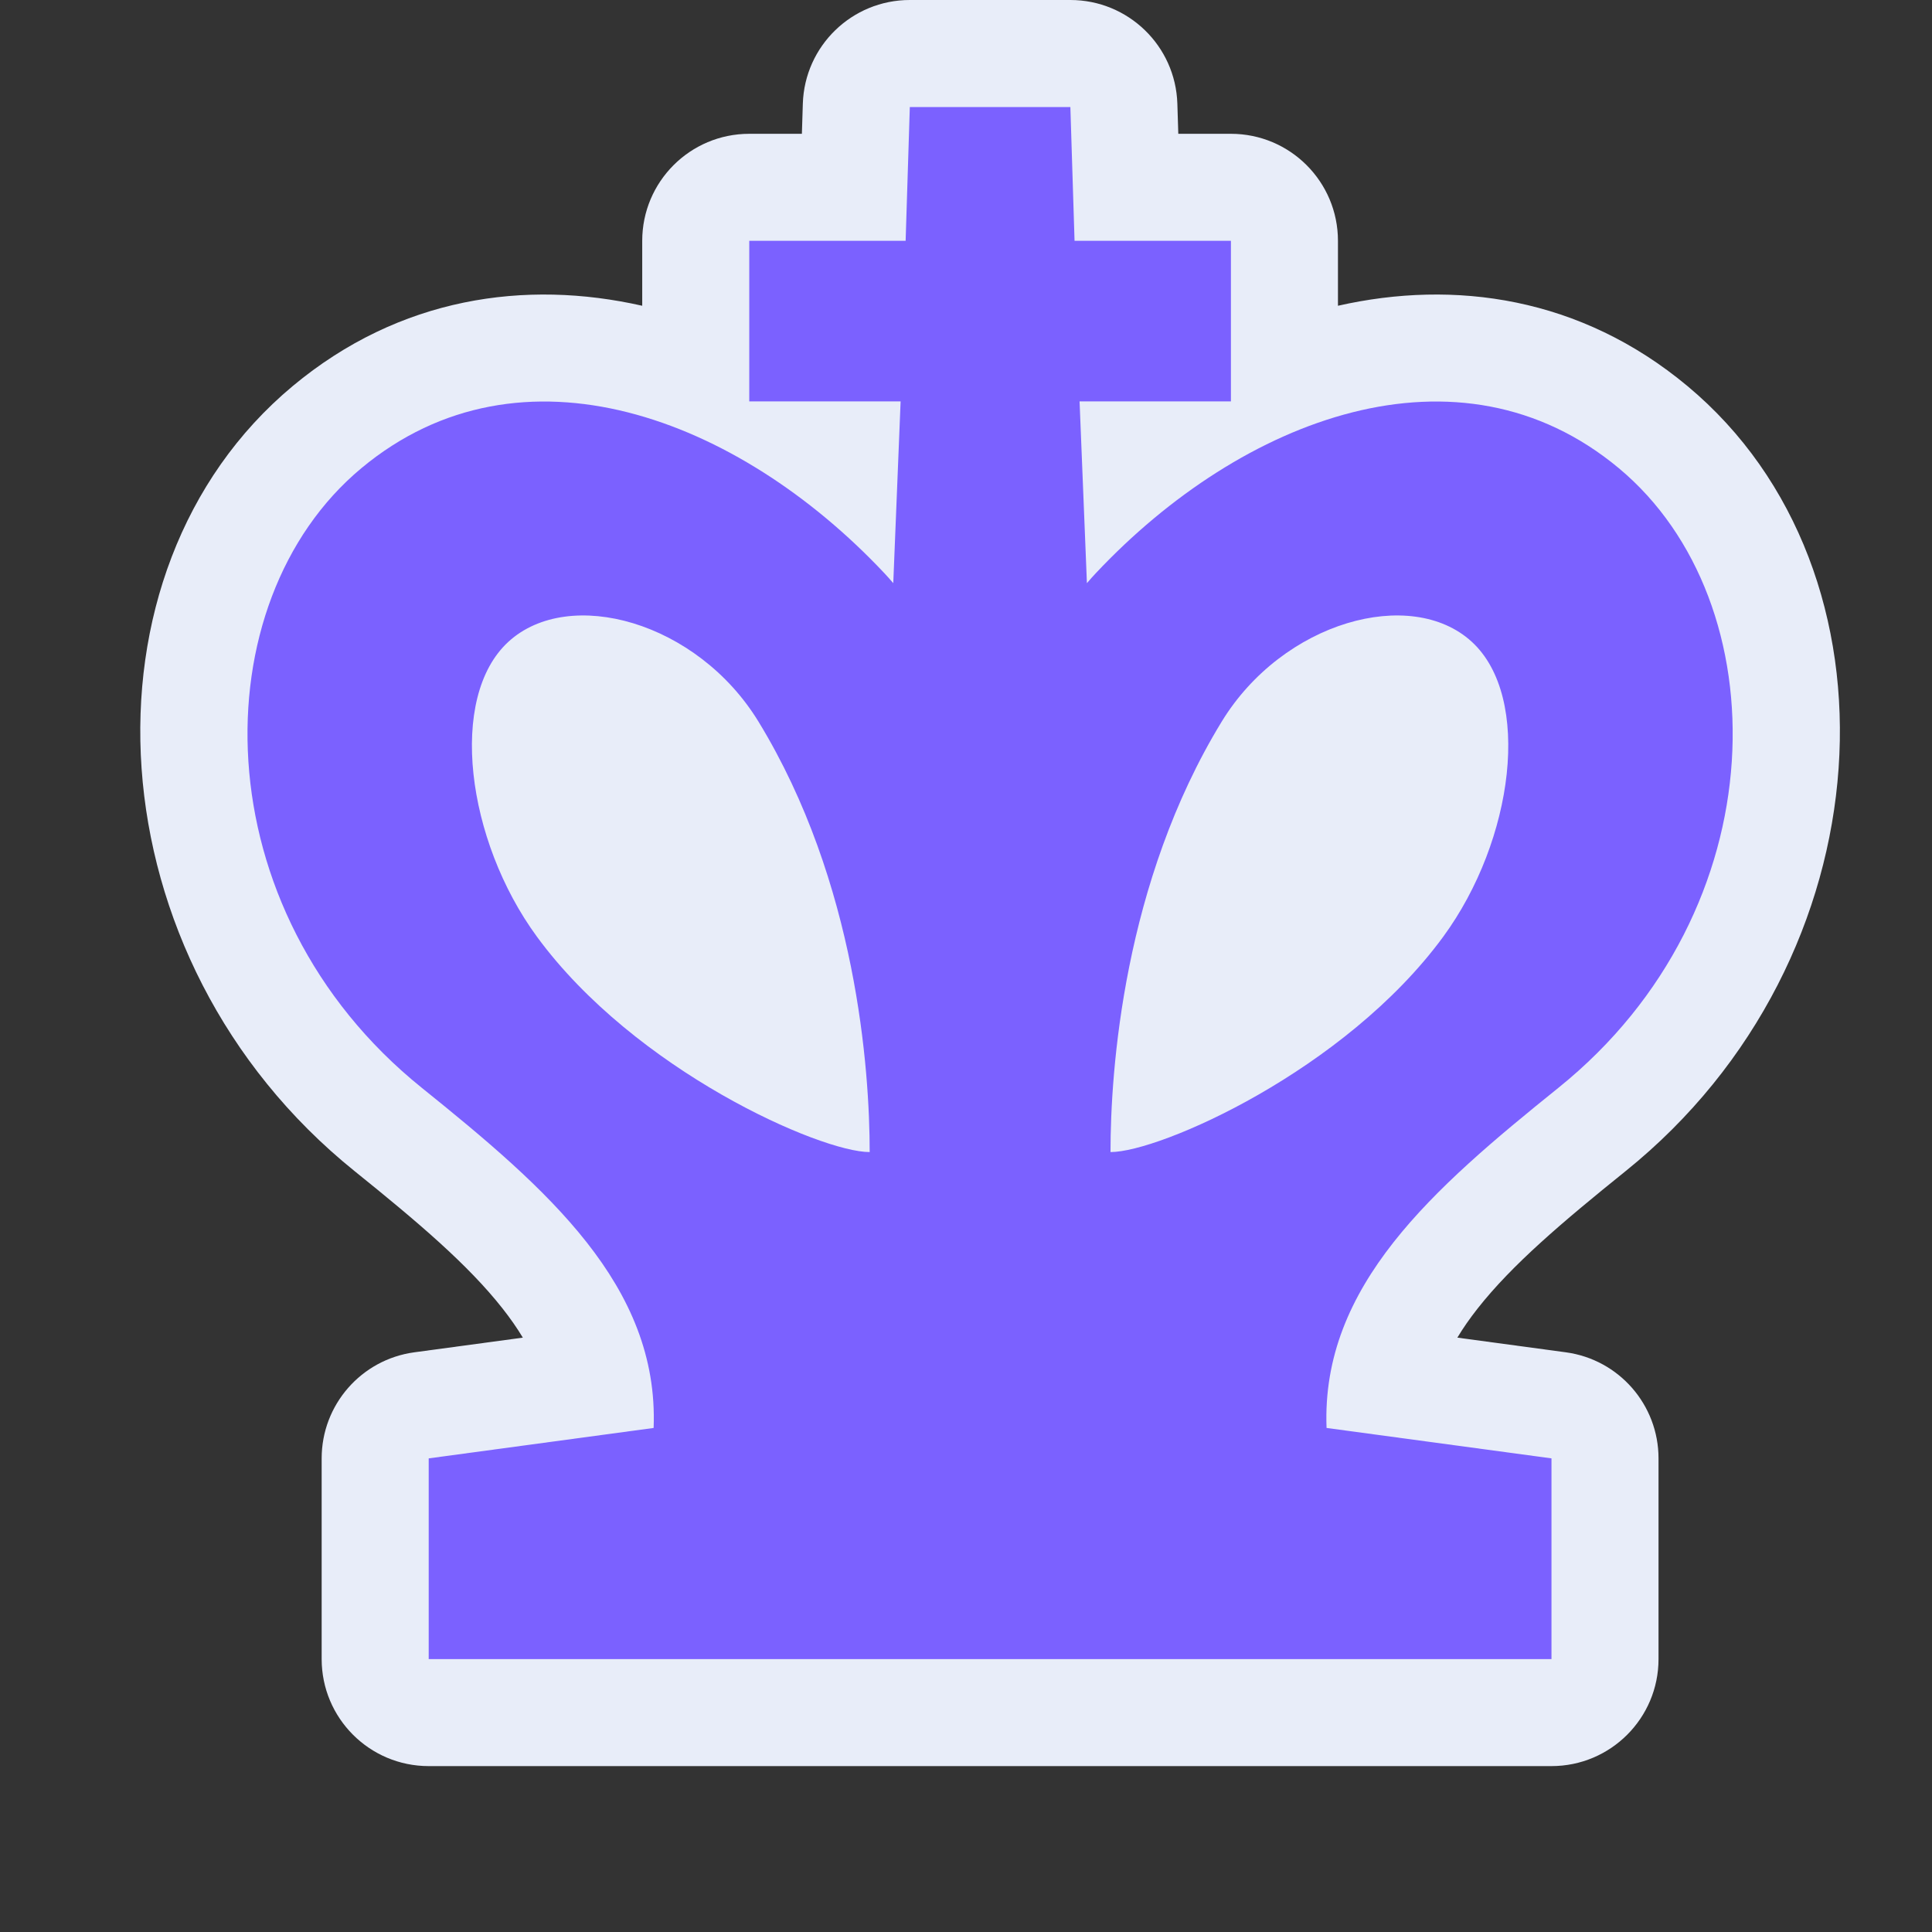 <svg width="181" height="181" viewBox="0 0 181 181" fill="none" xmlns="http://www.w3.org/2000/svg">
<rect x="0" y="0" width="181" height="181" fill="#333333" stroke="none"/>
<path fill-rule="evenodd" clip-rule="evenodd" d="M75.213 9.715C75.382 4.301 79.82 0 85.236 0H100.278C105.694 0 110.132 4.301 110.301 9.715L110.389 12.535H115.32C120.858 12.535 125.347 17.024 125.347 22.562V28.645C136.278 26.171 148.076 27.823 158.09 36.168C178.893 53.504 176.979 89.844 152.29 109.721C146.332 114.518 141.651 118.495 138.428 122.592C137.693 123.527 137.063 124.431 136.533 125.317L146.695 126.691C151.669 127.364 155.379 131.61 155.379 136.628V155.431C155.379 160.969 150.89 165.458 145.351 165.458H40.163C34.624 165.458 30.135 160.969 30.135 155.431V136.628C30.135 131.61 33.845 127.364 38.819 126.691L48.982 125.317C48.451 124.431 47.821 123.527 47.086 122.592C43.863 118.495 39.182 114.518 33.224 109.721C8.535 89.844 6.621 53.504 27.424 36.168C37.438 27.823 49.236 26.171 60.167 28.645V22.562C60.167 17.024 64.656 12.535 70.195 12.535H75.125L75.213 9.715Z" fill="#E8EDF9"/>
<path fill-rule="evenodd" clip-rule="evenodd" d="M85.236 10.028H100.278L100.67 22.562H115.319V37.604H101.14L101.828 54.634C102.103 54.31 102.386 53.992 102.678 53.682C116.374 39.126 136.68 31.38 151.67 43.871C166.712 56.406 166.712 85.236 146.001 101.91C134.269 111.356 123.761 120.461 124.279 133.778L145.351 136.628V155.431H40.163V136.628L61.235 133.778C61.753 120.461 51.245 111.355 39.513 101.91C18.802 85.236 18.802 56.406 33.844 43.871C48.834 31.38 69.14 39.126 82.836 53.682C83.128 53.992 83.411 54.31 83.686 54.634L84.374 37.604H70.195V22.562H84.844L85.236 10.028ZM71.067 67.62C80.259 82.677 81.476 100.278 81.476 107.932C76.868 107.94 59.499 100.299 50.303 87.755C43.683 78.724 41.957 65.325 47.632 60.123C53.307 54.921 65.322 58.21 71.067 67.62ZM114.447 67.62C105.255 82.677 104.038 100.278 104.038 107.932C108.646 107.94 126.015 100.299 135.21 87.755C141.831 78.724 143.557 65.325 137.882 60.123C132.207 54.921 120.192 58.21 114.447 67.62Z" fill="#7B61FF"/>
</svg>

